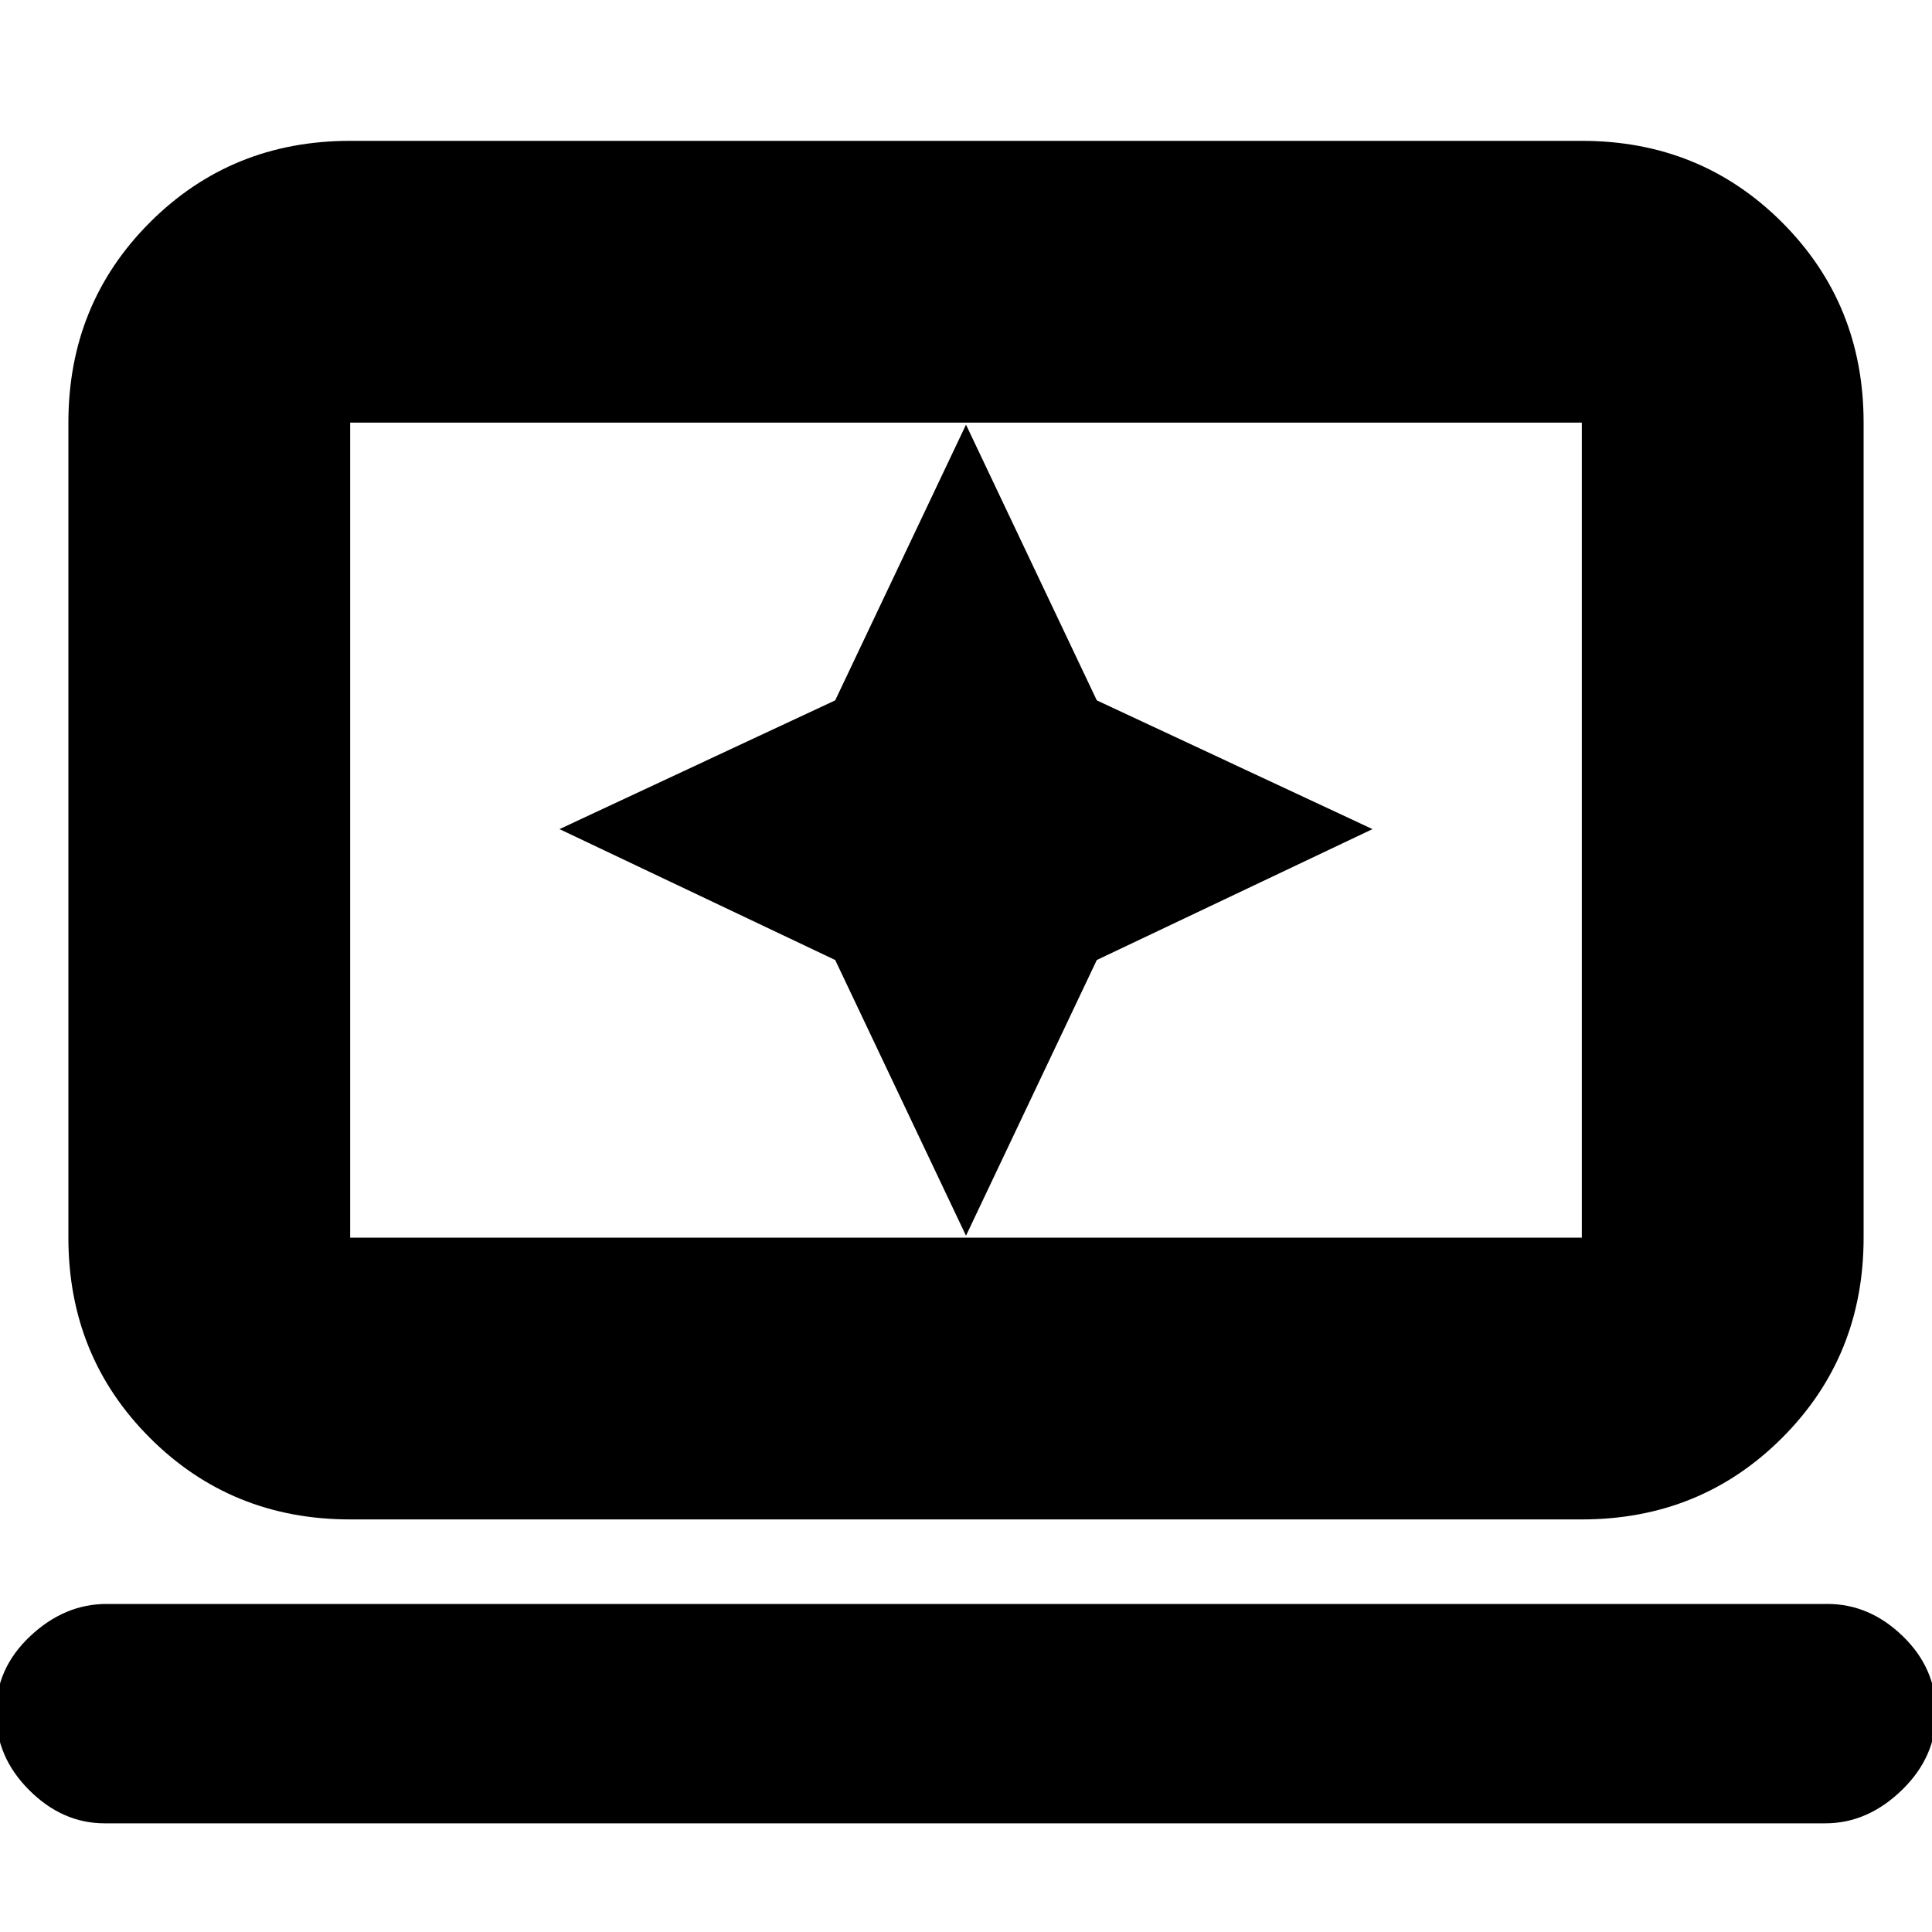 <svg xmlns="http://www.w3.org/2000/svg" height="20" width="20"><path d="m10 12.792 1.354-2.854 2.854-1.355-2.854-1.333L10 4.396 8.646 7.25 5.792 8.583l2.854 1.355Zm-6.375 2.937q-1.229 0-2.073-.844-.844-.843-.844-2.073V4.375q0-1.229.844-2.073.844-.844 2.073-.844h12.75q1.229 0 2.073.844.844.844.844 2.073v8.437q0 1.23-.844 2.073-.844.844-2.073.844Zm0-2.917h12.75V4.375H3.625v8.437Zm-2.542 6.063q-.437 0-.781-.344-.344-.343-.344-.802 0-.458.354-.791.355-.334.792-.334h17.813q.437 0 .781.334.344.333.344.791 0 .459-.354.802-.355.344-.792.344Zm2.542-6.063V4.375v8.437Z"/></svg>
